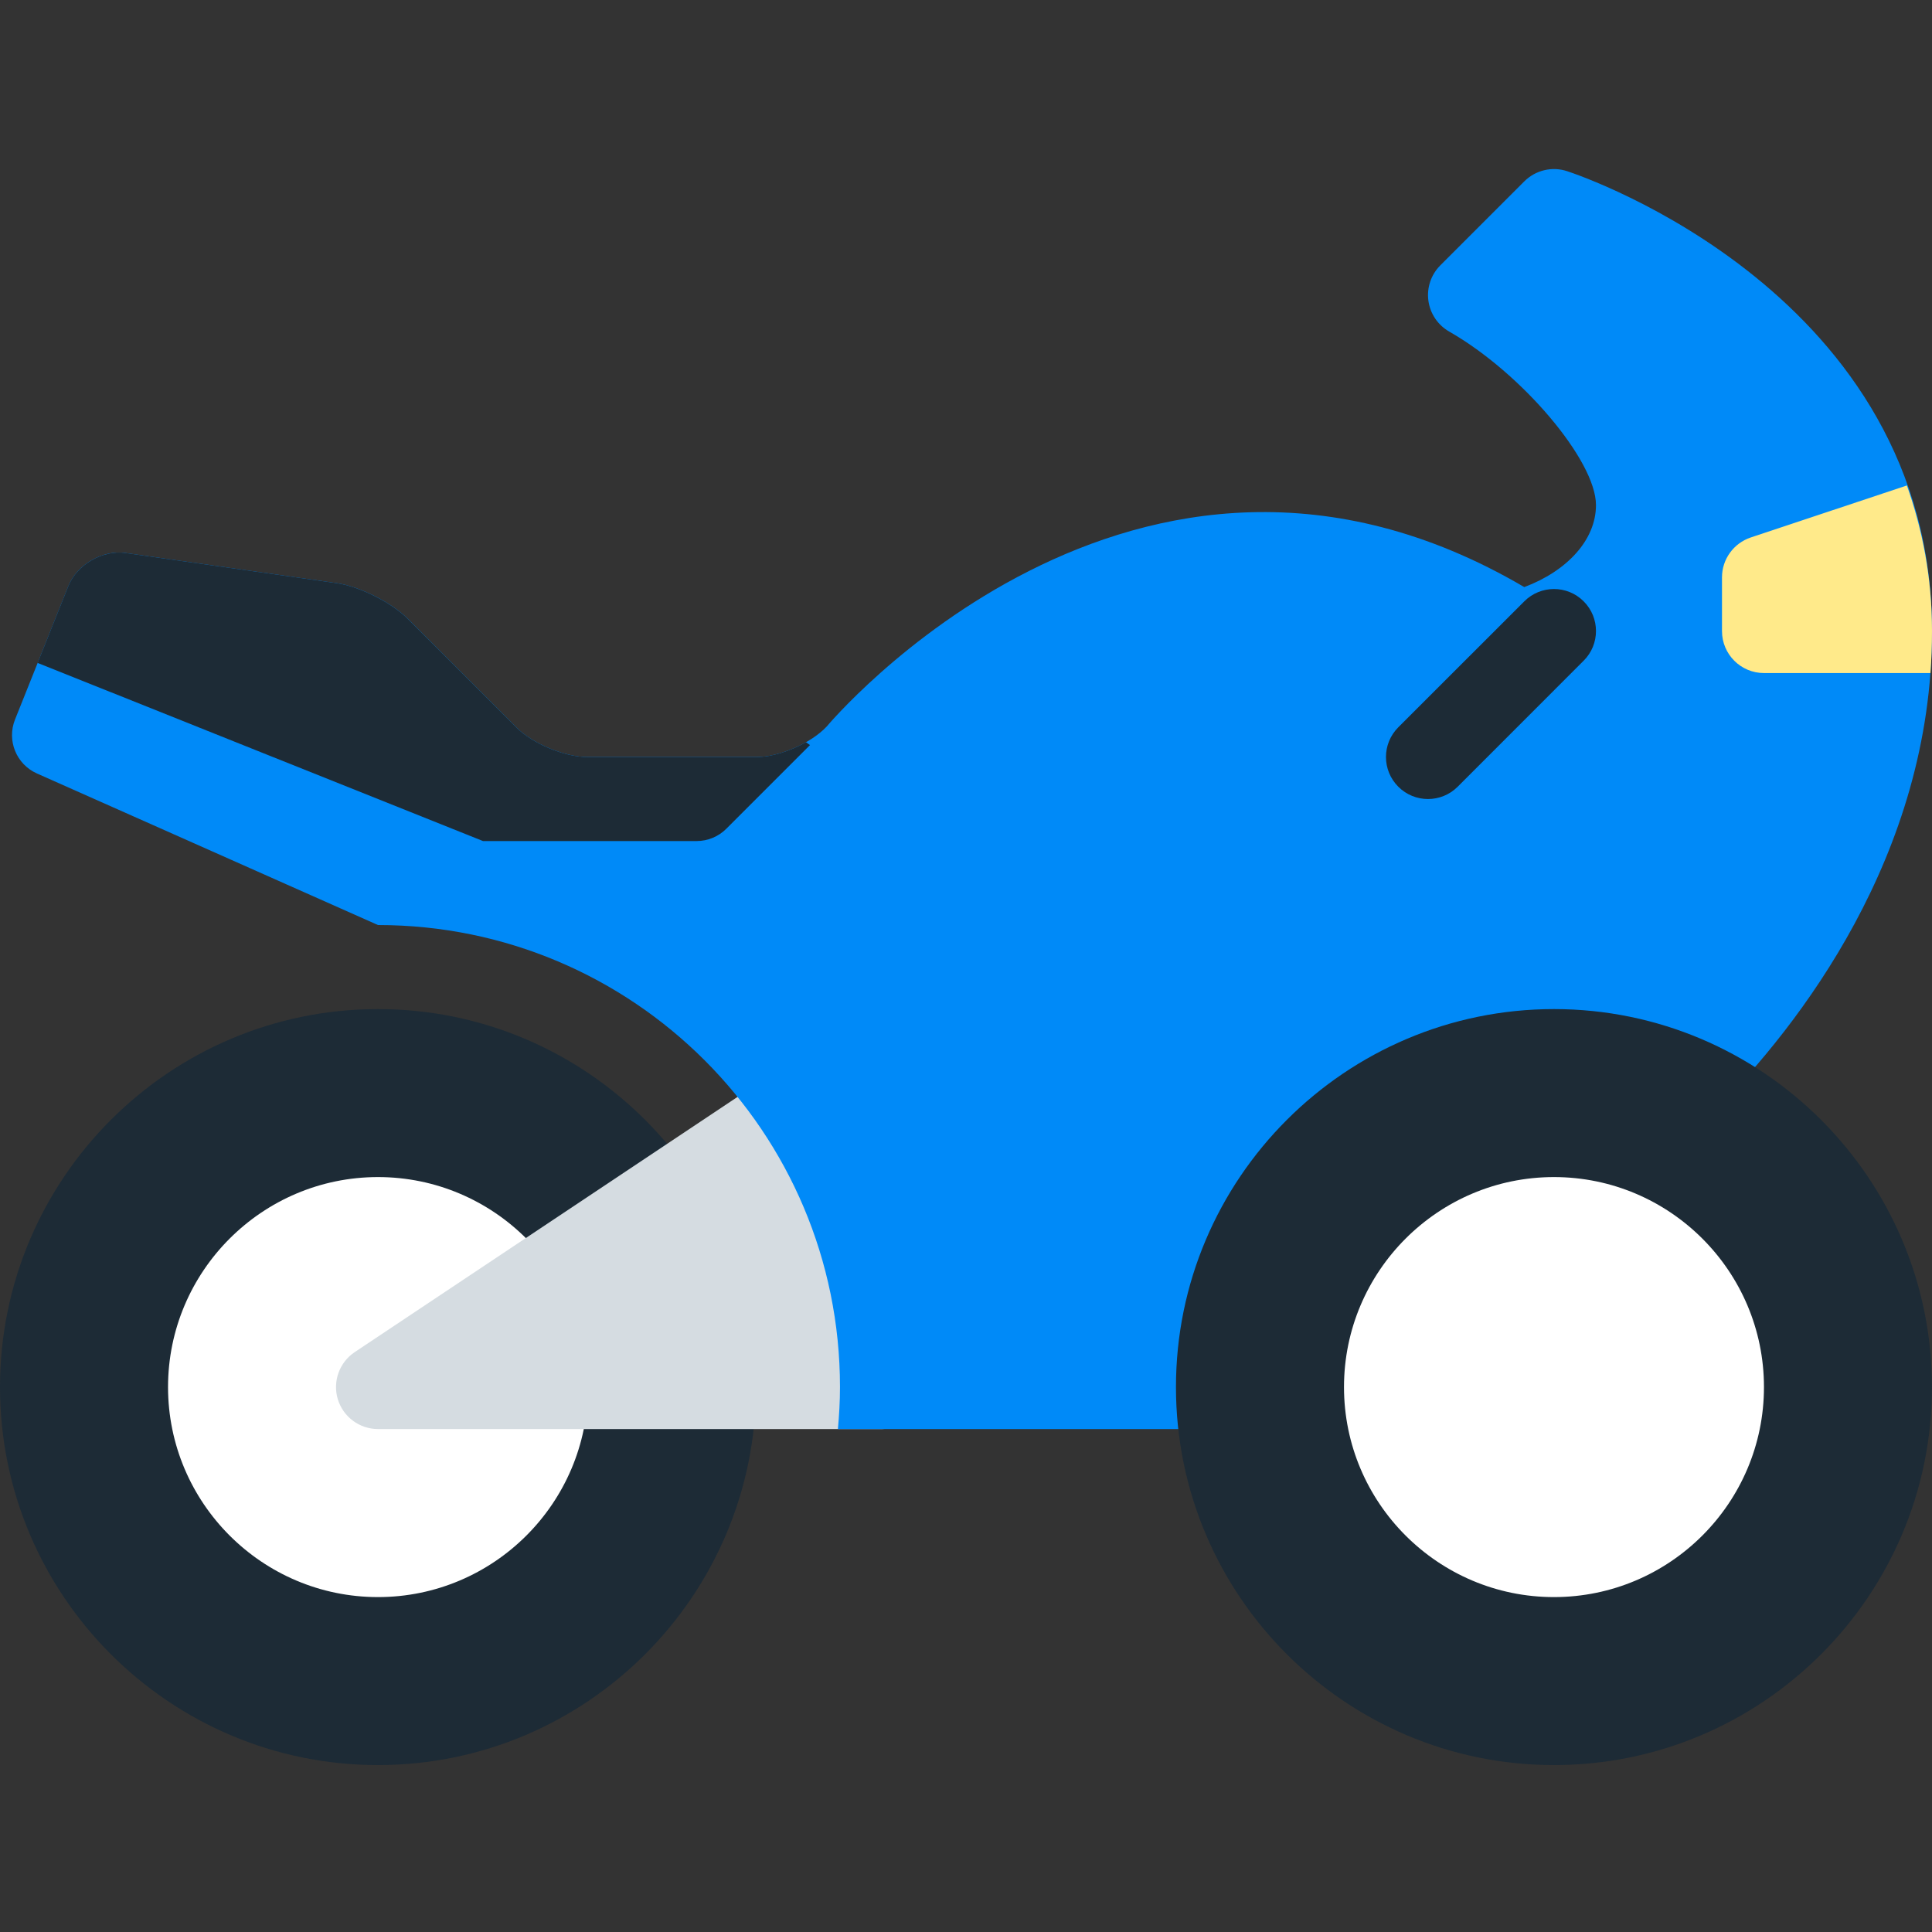 <svg width="40" height="40" viewBox="0 0 40 40" fill="none" xmlns="http://www.w3.org/2000/svg">
<rect x="0" y="0" width="40" height="40" fill="#333333" stroke="none"/>
<g clip-path="url(#clip0)">
<path d="M7.826 36.544C3.511 36.544 0 33.033 0 28.718C0 24.402 3.511 20.892 7.826 20.892C12.142 20.892 15.652 24.402 15.652 28.718C15.652 33.033 12.142 36.544 7.826 36.544Z" fill="#1D2B36"/>
<path d="M7.826 33.066C5.429 33.066 3.479 31.116 3.479 28.718C3.479 26.32 5.429 24.37 7.826 24.37C10.224 24.37 12.174 26.32 12.174 28.718C12.174 31.116 10.224 33.066 7.826 33.066Z" fill="white"/>
<path d="M18.261 28.718H7.827L18.261 21.761V28.718Z" fill="#D5DCE1"/>
<path d="M18.261 29.587H7.827C7.444 29.587 7.106 29.337 6.994 28.97C6.883 28.603 7.026 28.206 7.344 27.994L17.779 21.038C18.045 20.86 18.39 20.843 18.672 20.994C18.954 21.146 19.131 21.441 19.131 21.761V28.718C19.131 29.198 18.742 29.587 18.261 29.587ZM10.699 27.848H17.392V23.386L10.699 27.848Z" fill="#D5DCE1"/>
<path clip-rule="evenodd" d="M31.559 3.755L29.82 5.494C29.629 5.685 29.537 5.956 29.573 6.224C29.609 6.493 29.769 6.73 30.003 6.864C31.509 7.724 33.043 9.538 33.043 10.457C33.043 11.178 32.445 11.822 31.559 12.155C23.478 7.413 17.115 15.043 17.115 15.043C16.787 15.392 16.13 15.674 15.66 15.674H12.166C11.692 15.674 11.03 15.4 10.695 15.065L8.44 12.809C8.102 12.472 7.439 12.14 6.967 12.073L2.598 11.449C2.126 11.381 1.594 11.689 1.417 12.132L0.311 14.897C0.137 15.331 0.338 15.824 0.765 16.014L7.826 19.152C13.11 19.152 17.391 23.435 17.391 28.718C17.391 29.011 17.374 29.3 17.348 29.587H25.217C25.388 29.587 25.553 29.538 25.696 29.445C25.696 29.445 35.505 22.981 35.551 22.944C37.209 21.261 40 17.732 40 13.065C40 6.103 32.754 3.644 32.445 3.544C32.136 3.441 31.791 3.523 31.559 3.755Z" fill="#008AF8" fill-rule="evenodd"/>
<path fill-rule="evenodd" clip-rule="evenodd" d="M16.687 15.367C16.362 15.551 15.97 15.674 15.66 15.674H12.166C11.692 15.674 11.03 15.4 10.695 15.065L8.44 12.81C8.102 12.472 7.439 12.141 6.967 12.073L2.598 11.449C2.125 11.382 1.594 11.689 1.416 12.132L0.779 13.725L10 17.413H14.422C14.653 17.413 14.874 17.322 15.037 17.159L16.77 15.426L16.687 15.367Z" fill="#1D2B36"/>
<path d="M32.173 36.544C27.858 36.544 24.347 33.033 24.347 28.718C24.347 24.402 27.858 20.892 32.173 20.892C36.489 20.892 39.999 24.402 39.999 28.718C39.999 33.033 36.489 36.544 32.173 36.544Z" fill="#1D2B36"/>
<path d="M32.173 33.066C29.776 33.066 27.826 31.116 27.826 28.718C27.826 26.32 29.776 24.37 32.173 24.37C34.571 24.37 36.521 26.32 36.521 28.718C36.521 31.116 34.571 33.066 32.173 33.066Z" fill="white"/>
<path d="M29.565 16.543C29.342 16.543 29.12 16.458 28.95 16.288C28.61 15.948 28.61 15.398 28.95 15.058L31.559 12.45C31.898 12.11 32.449 12.11 32.788 12.45C33.128 12.789 33.128 13.34 32.788 13.679L30.18 16.288C30.01 16.458 29.787 16.543 29.565 16.543Z" fill="#1D2B36"/>
<path d="M39.48 10.051L36.247 11.128C35.892 11.247 35.652 11.579 35.652 11.953V13.066C35.652 13.546 36.042 13.935 36.522 13.935H39.968C39.989 13.65 40 13.36 40 13.066C40 11.943 39.797 10.948 39.48 10.051Z" fill="#FFEA8A"/>
</g>
<defs>
<clipPath id="clip0">
<rect width="40" height="40" fill="white"/>
</clipPath>
</defs>
</svg>
